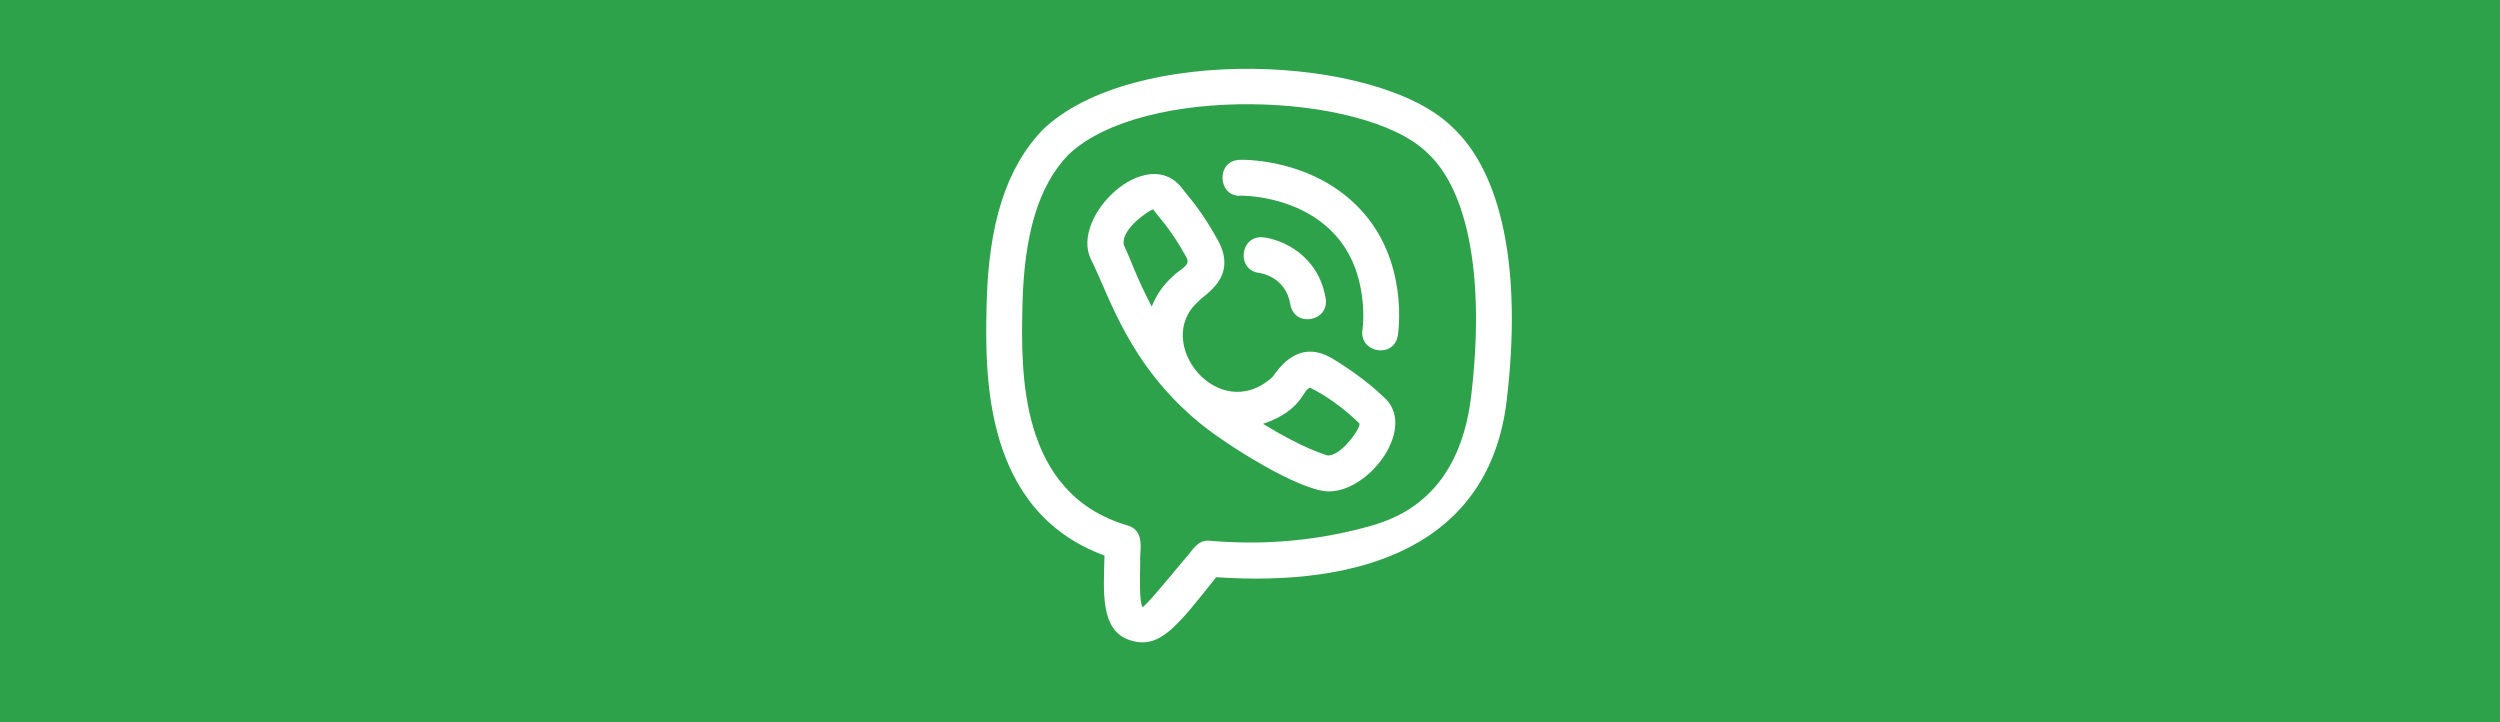 <svg width="218" height="63" viewBox="0 0 218 63" fill="none" xmlns="http://www.w3.org/2000/svg">
<rect width="218" height="63" fill="#2DA24A"/>
<path d="M96.311 48.445C96.247 51.498 95.886 54.985 98.543 55.827C101.147 56.675 102.657 54.581 106.054 50.331C118.717 51.196 129.895 47.635 131.391 34.869C132.731 23.52 130.999 15.03 126.543 10.99C120.007 4.727 98.732 3.85 90.944 11.295C87.738 14.63 86.175 19.524 86.029 26.698C85.91 32.557 85.669 44.537 96.311 48.445ZM89.154 26.762C89.284 20.422 90.567 16.195 93.148 13.507C99.651 7.294 118.921 8.013 124.411 13.28C128.076 16.599 129.491 24.335 128.289 34.505C127.197 43.83 121.192 45.422 118.932 46.02C114.25 47.256 109.787 47.524 105.506 47.154C104.378 47.033 103.935 48.099 103.524 48.487C101.484 50.939 100.014 52.71 99.632 52.948C99.351 52.529 99.395 50.547 99.428 48.956C99.326 48.239 99.968 46.258 98.295 45.81C88.825 43.014 89.04 32.444 89.154 26.762Z" fill="white"/>
<path d="M95.131 22.614C96.8 25.942 98.427 31.821 104.676 36.938C106.845 38.726 113.337 42.851 115.879 42.851C119.51 42.851 123.659 37.138 120.621 34.59C119.254 33.255 117.331 31.94 116.098 31.217C116.095 31.215 116.093 31.215 116.093 31.215C112.891 29.363 111.137 32.771 110.928 32.905C106.236 37.105 100.457 29.808 104.507 26.279C105.005 25.66 107.976 24.227 106.213 20.968C104.651 18.141 103.62 17.168 103.036 16.362C99.959 12.52 93.3 18.901 95.131 22.614ZM114.245 33.809C114.458 33.942 116.31 34.753 118.521 36.905C118.802 37.14 116.927 39.866 115.733 39.709C115.497 39.603 113.795 39.197 110.139 36.961C113.61 35.782 113.581 33.934 114.245 33.809ZM100.357 18.339C100.486 18.27 100.553 18.266 100.546 18.249C101.146 19.085 102.042 19.881 103.472 22.466C103.851 23.169 102.915 23.441 102.311 24.058C101.451 24.821 100.819 25.729 100.432 26.731C99.153 24.317 98.579 22.577 97.996 21.36C97.763 20.252 99.365 18.906 100.357 18.339Z" fill="white"/>
<path d="M109.82 23.802C109.843 23.804 112.11 24.093 112.516 26.533C112.86 28.604 115.935 28.048 115.598 26.021C114.966 22.231 111.777 20.881 110.174 20.697C108.122 20.466 107.77 23.564 109.82 23.802Z" fill="white"/>
<path d="M108.193 17.064C108.229 17.064 113.148 16.976 116.35 20.401C119.513 23.785 118.815 28.704 118.809 28.748C118.49 30.775 121.569 31.313 121.894 29.233C121.936 28.973 122.855 22.783 118.634 18.266C114.444 13.782 108.35 13.922 108.097 13.938C105.962 14.009 106.22 17.226 108.193 17.064Z" fill="white"/>
</svg>
